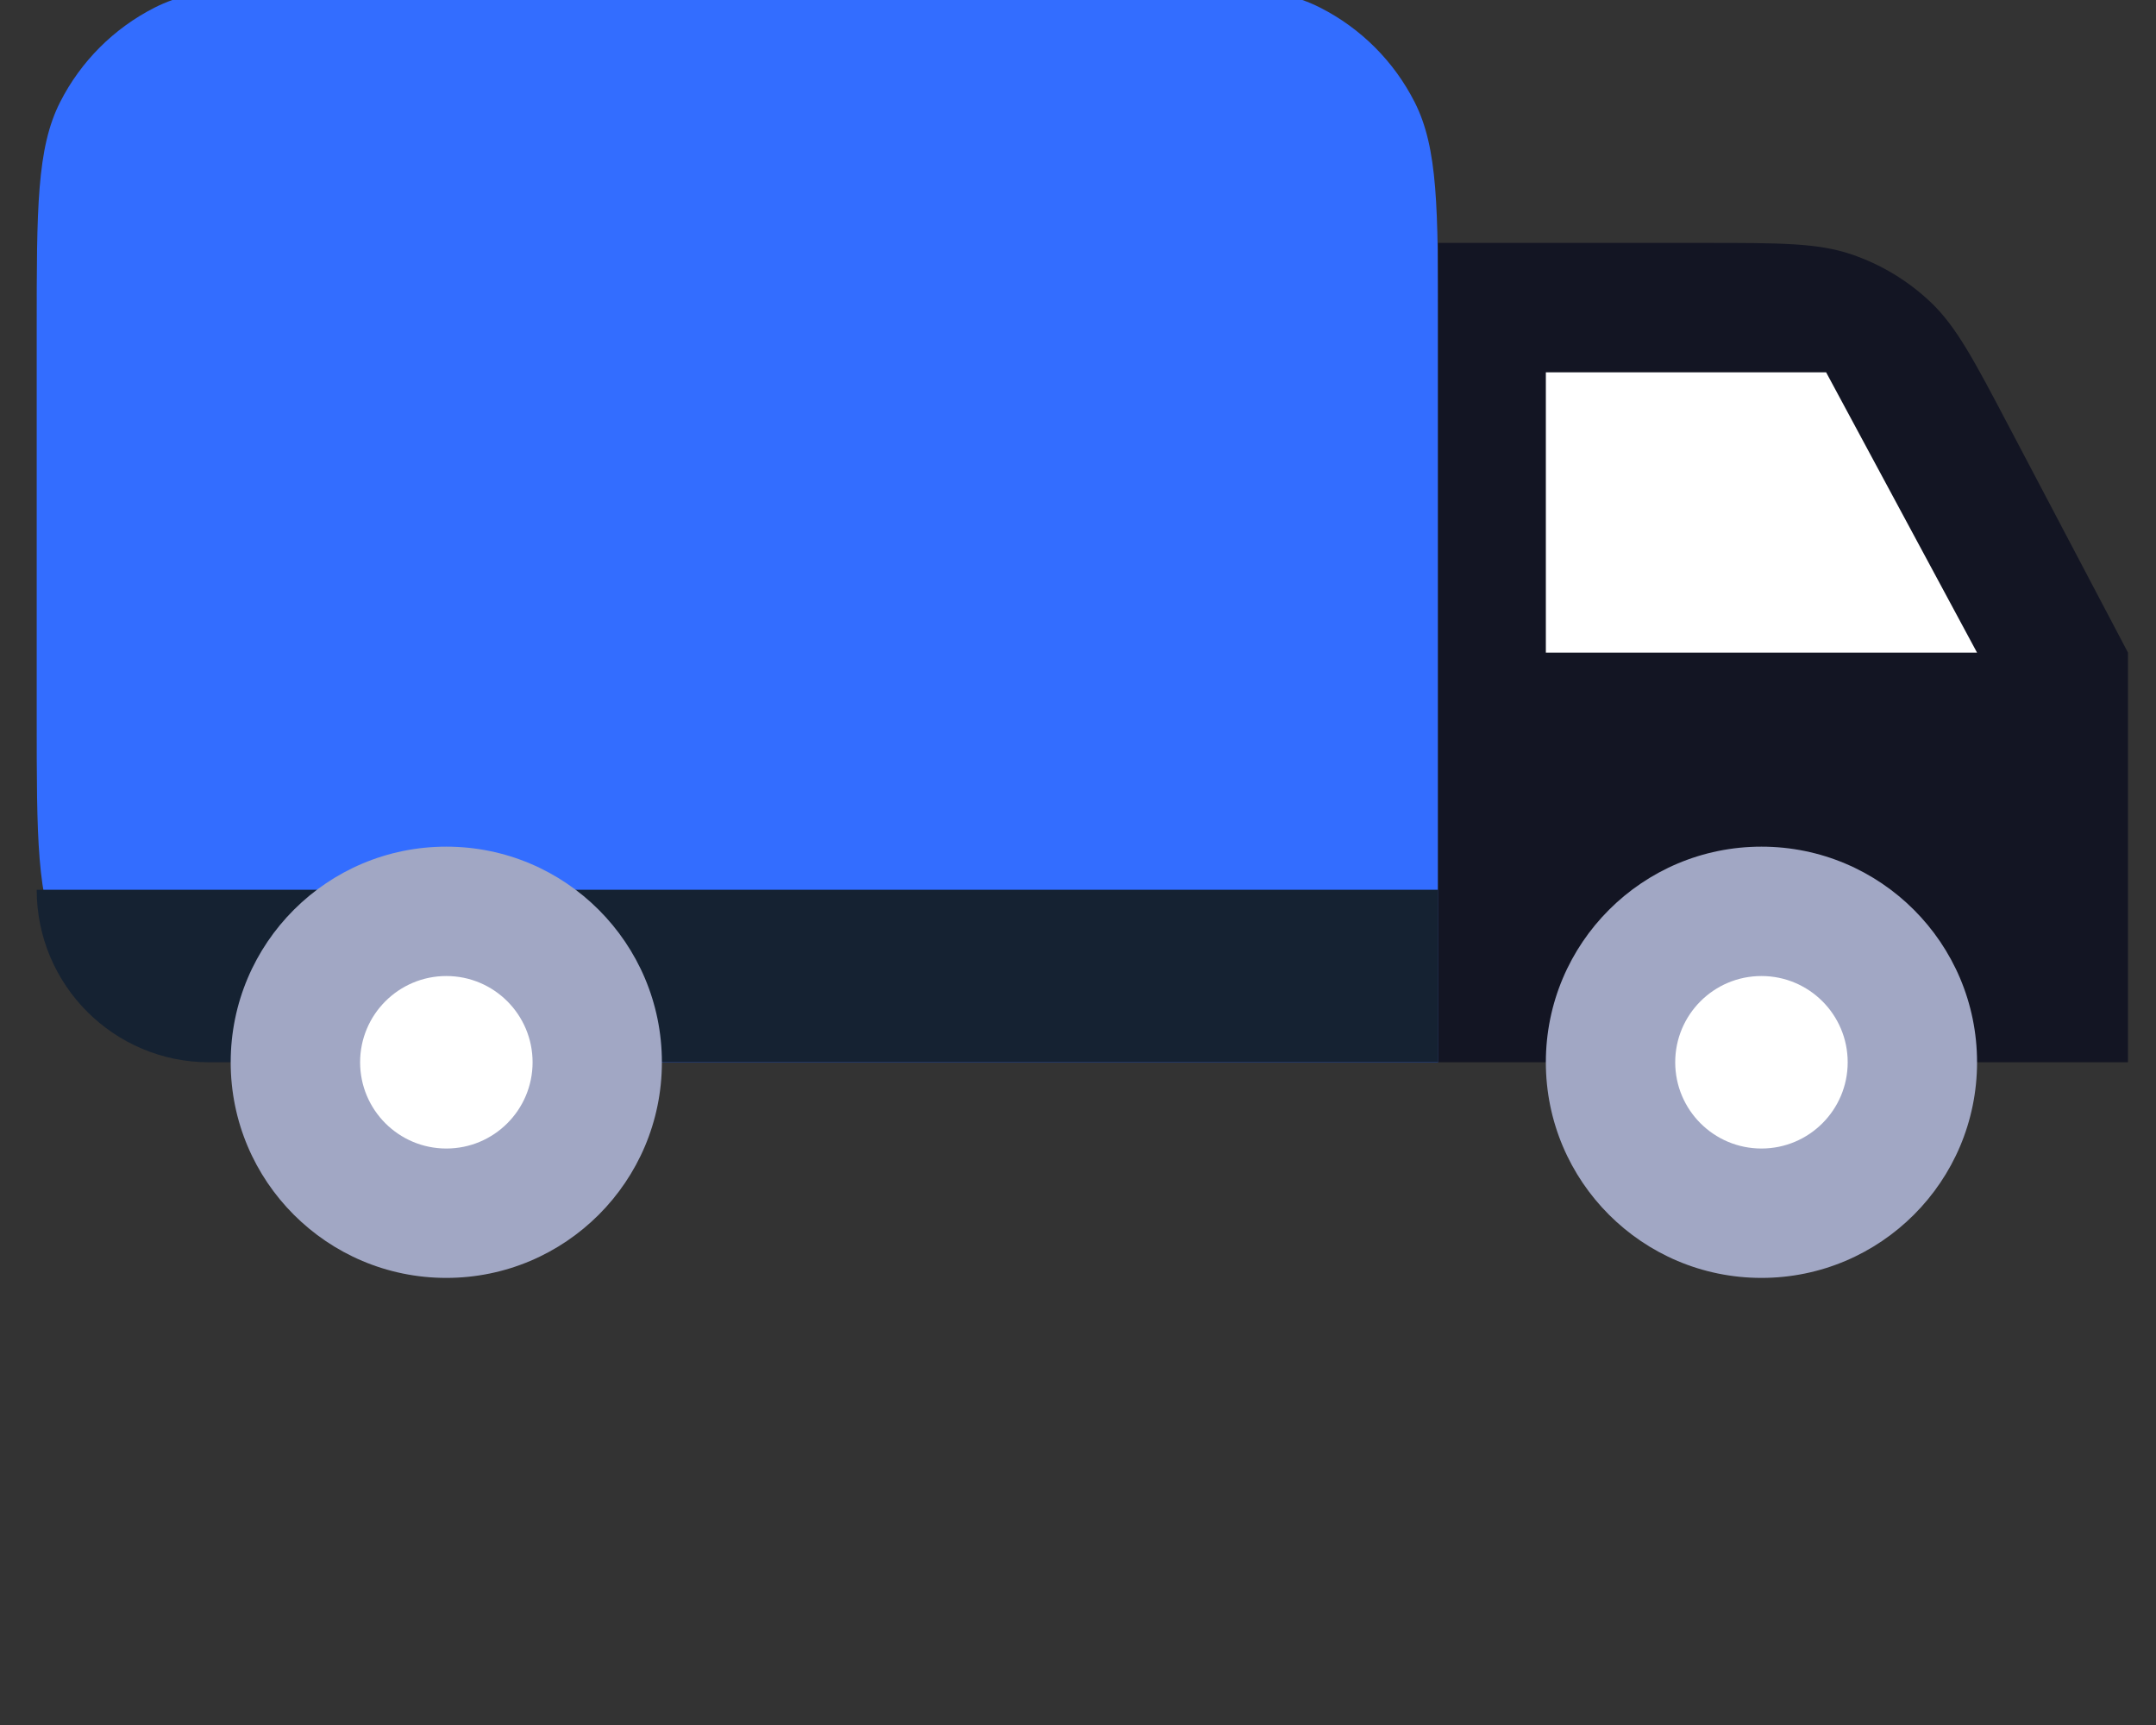<svg width="40" height="32" viewBox="0 0 40 32" fill="none" xmlns="http://www.w3.org/2000/svg">
<rect x="0" y="0" width="40" height="32" fill="#333333" stroke="none"/>
<g clip-path="url(#clip0_1231_110132)">
<path fill-rule="evenodd" clip-rule="evenodd" d="M0.681 6.107C0.681 3.866 0.681 2.746 1.117 1.891C1.5 1.138 2.112 0.526 2.865 0.143C3.72 -0.293 4.84 -0.293 7.081 -0.293L20.28 -0.293C22.521 -0.293 23.641 -0.293 24.496 0.143C25.249 0.526 25.861 1.138 26.244 1.891C26.68 2.746 26.68 3.866 26.68 6.107V19.706H7.081C4.84 19.706 3.72 19.706 2.865 19.27C2.112 18.887 1.5 18.275 1.117 17.522C0.681 16.667 0.681 15.546 0.681 13.306V6.107Z" fill="#336DFF"/>
<path d="M0.681 16.506H26.68V19.706H3.881C2.113 19.706 0.681 18.273 0.681 16.506Z" fill="#152232"/>
<path fill-rule="evenodd" clip-rule="evenodd" d="M26.68 4.506H31.616C33.02 4.506 33.722 4.506 34.345 4.717C34.896 4.903 35.4 5.207 35.822 5.608C36.298 6.061 36.625 6.683 37.279 7.926L39.48 12.106V19.706H26.68V4.506Z" fill="#131523"/>
<path fill-rule="evenodd" clip-rule="evenodd" d="M28.68 6.907H33.88L36.68 12.107H28.68L28.68 6.907Z" fill="white"/>
<circle cx="8.28" cy="19.706" r="4" fill="#A1A7C4"/>
<circle cx="8.281" cy="19.706" r="1.6" fill="white"/>
<circle cx="32.68" cy="19.706" r="4" fill="#A1A7C4"/>
<circle cx="32.68" cy="19.706" r="1.6" fill="white"/>
</g>
<defs>
<clipPath id="clip0_1231_110132">
<rect width="39" height="32" fill="white" transform="translate(0.513)"/>
</clipPath>
</defs>
</svg>
